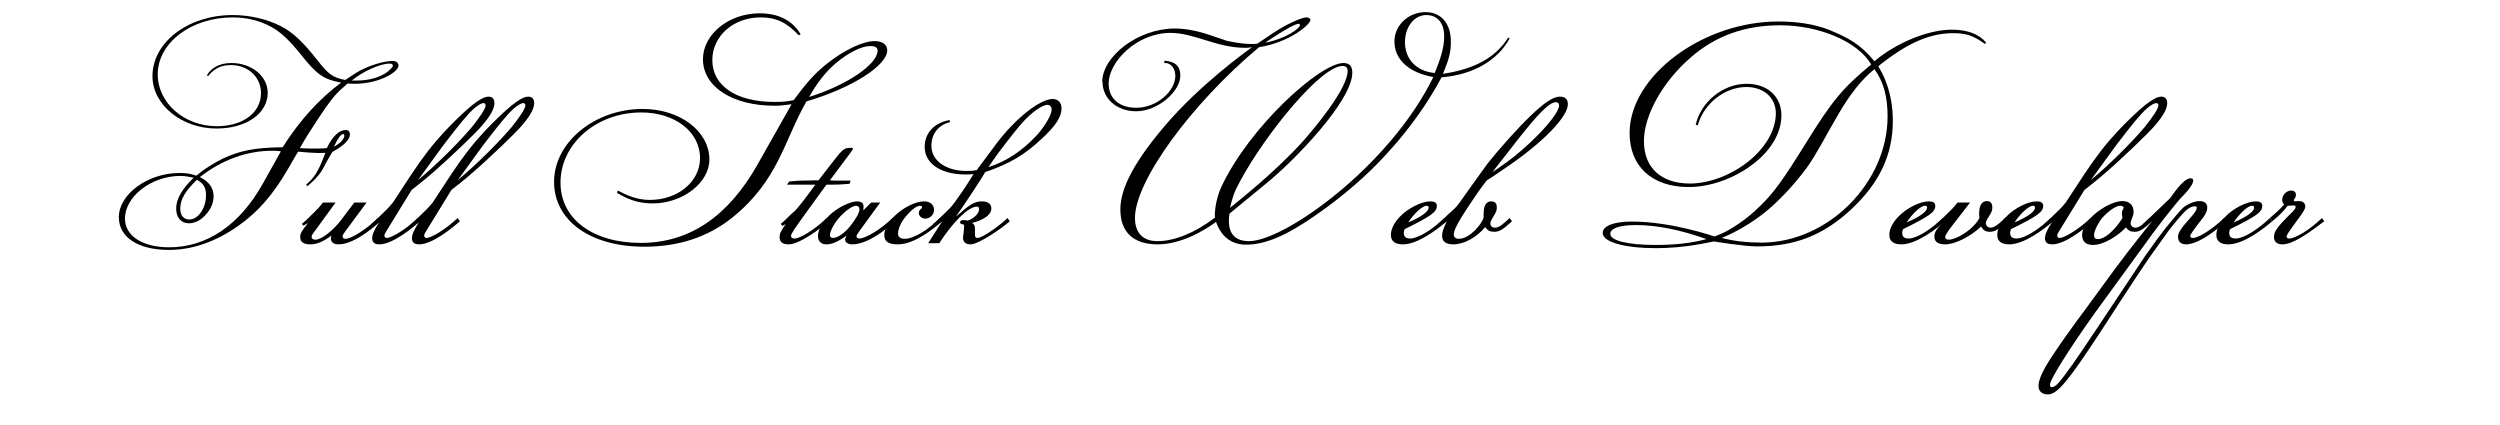 <svg xmlns="http://www.w3.org/2000/svg" viewBox="-5 43 100 17">
   <g id="layer1">
      <g aria-label="Full Stack Web Developer" transform="scale(0.45)">
         <path
            d="m 15.546,108.723 c 0.39,-0.702 0.806,-1.378 1.612,-2.6 0.962,-1.456 1.456,-2.106 2.106,-2.678 0.13,-0.13 0.338,-0.286 0.52,-0.468 0.338,0.026 0.468,0.026 0.65,0.026 2.132,0 3.874,-1.04 3.874,-1.612 0,-0.26 -0.208,-0.416 -0.52,-0.416 -0.572,0 -1.56,0.234 -2.47,0.65 -0.598,0.26 -0.91,0.494 -1.742,1.04 -1.092,-0.208 -1.508,-0.52 -2.418,-1.69 -1.378,-1.742 -2.21,-2.522 -3.302,-3.094 -1.222,-0.624 -2.756,-0.988 -4.29,-0.988 -3.952,0 -7.124,2.418 -7.124,5.434 0,2.548 2.6,4.654 5.694,4.654 2.626,0 4.55,-1.326 4.55,-3.172 0,-1.482 -1.43,-2.652 -3.224,-2.652 -1.014,0 -1.768,0.39 -2.184,1.092 l 0.104,0.078 c 0.52,-0.65 1.118,-0.988 2.028,-0.988 1.534,0 2.678,1.066 2.678,2.496 0,1.742 -1.612,2.938 -3.926,2.938 -2.912,0 -5.252,-2.08 -5.252,-4.602 0,-2.808 2.964,-5.07 6.682,-5.07 1.69,0 3.25,0.546 4.394,1.534 0.52,0.442 1.092,1.066 1.69,1.82 1.404,1.768 2.002,2.158 3.536,2.444 -1.898,1.404 -3.692,3.354 -5.2,5.746 -2.444,0.026 -3.77,0.286 -5.33,1.014 -0.832,0.416 -1.664,0.936 -2.34,1.508 -0.598,-0.182 -0.858,-0.234 -1.508,-0.234 -2.782,0 -5.382,1.872 -5.382,3.926 0,1.794 1.716,2.912 4.446,2.912 2.054,0 4.108,-0.702 6.084,-2.08 1.742,-1.196 3.146,-2.756 4.524,-5.148 l 0.676,-1.17 0.208,-0.338 c 0.052,0 1.69,0.182 2.418,0.104 l -0.078,0.208 c -0.598,1.586 -0.988,2.08 -1.638,2.626 l 0.13,0.13 c 0.442,-0.39 0.624,-0.546 0.988,-0.988 0.468,-0.572 0.494,-0.858 1.066,-1.794 l 0.156,-0.26 c 1.04,-0.572 1.56,-1.092 1.56,-1.56 0,-0.234 -0.13,-0.39 -0.364,-0.39 -0.598,0 -1.17,0.546 -1.69,1.612 -0.312,0.052 -1.742,0.052 -2.392,0 z m 5.018,-6.006 h -0.416 c 1.014,-0.832 2.548,-1.508 3.354,-1.508 0.182,0 0.312,0.052 0.312,0.182 0,0.182 -0.936,1.326 -3.25,1.326 z m -15.652,8.476 c 0.416,0 0.624,0.052 1.196,0.156 -1.066,1.04 -1.56,1.898 -1.56,2.756 0,0.806 0.468,1.3 1.118,1.3 0.494,0 1.014,-0.234 1.43,-0.676 0.494,-0.494 0.78,-1.118 0.78,-1.716 0,-0.754 -0.39,-1.3 -1.222,-1.716 1.924,-1.508 4.16,-2.34 6.422,-2.34 0.208,0 0.494,0 0.78,0.052 l -0.494,0.884 -1.118,2.002 c -2.054,3.666 -4.966,5.642 -8.32,5.642 -2.366,0 -3.926,-1.014 -3.926,-2.548 0,-1.976 2.366,-3.796 4.914,-3.796 z m 0,2.912 c 0,-0.832 0.442,-1.56 1.482,-2.574 0.624,0.364 0.806,0.728 0.806,1.378 0,1.17 -0.702,2.158 -1.482,2.158 -0.494,0 -0.806,-0.364 -0.806,-0.962 z m 14.586,-6.5 c 0,0.312 -0.364,0.702 -0.936,0.988 0.442,-0.858 0.624,-1.118 0.858,-1.118 0.052,0 0.078,0.052 0.078,0.13 z"
            style="stroke-width:0.265"
            id="path841"
            class="letter eleven"
         />
         <path
            d="m 22.696,115.223 -0.208,-0.286 c -1.014,0.988 -2.366,1.846 -2.886,1.846 -0.182,0 -0.26,-0.078 -0.26,-0.208 0,-0.13 0.078,-0.234 0.286,-0.52 l 1.846,-2.496 h -1.092 l -1.118,1.482 c -0.728,0.988 -1.794,1.82 -2.34,1.82 -0.234,0 -0.338,-0.104 -0.338,-0.26 0,-0.104 0.104,-0.286 0.338,-0.572 l 1.794,-2.47 h -1.118 c -0.286,0.364 -0.442,0.546 -1.04,1.118 -0.364,0.364 -0.468,0.468 -0.832,0.78 l 0.13,0.156 0.416,-0.234 c -0.546,0.676 -0.702,0.91 -0.702,1.248 0,0.442 0.312,0.65 0.884,0.65 0.572,0 1.118,-0.208 1.898,-0.78 -0.026,0.104 -0.052,0.182 -0.052,0.26 0,0.338 0.234,0.52 0.702,0.52 1.56,0 3.692,-2.054 3.692,-2.054 z"
            style="stroke-width:0.265"
            id="path843"
            class="letter twelve"
         />
         <path
            d="m 28.234,110.127 c 0.65,-0.598 2.886,-2.652 3.614,-3.536 0.676,-0.806 0.988,-1.404 0.988,-1.872 0,-0.364 -0.182,-0.572 -0.52,-0.572 -0.364,0 -0.832,0.26 -1.482,0.78 -0.65,0.52 -1.716,1.56 -2.418,2.314 -1.04,1.118 -1.898,2.21 -3.016,3.9 l -1.586,2.418 c -0.39,0.468 -0.572,0.65 -1.066,1.118 -0.416,0.39 -0.494,0.494 -0.832,0.78 l 0.13,0.156 0.572,-0.338 c 0,0 -0.65,0.936 -0.65,1.43 0,0.416 0.234,0.572 0.65,0.572 1.17,0 2.964,-1.482 3.614,-2.054 l -0.208,-0.286 c -0.936,0.91 -2.288,1.768 -2.756,1.768 -0.13,0 -0.208,-0.078 -0.208,-0.208 0,-0.078 0.026,-0.156 0.104,-0.286 l 2.314,-3.77 c 1.196,-0.936 1.664,-1.326 2.756,-2.314 z m 2.6,-3.276 c -1.196,1.404 -3.12,3.328 -4.784,4.706 l 2.21,-3.042 c 1.456,-1.898 2.158,-2.782 2.782,-3.328 0.338,-0.286 0.65,-0.468 0.806,-0.468 0.13,0 0.208,0.078 0.208,0.208 0,0.26 -0.468,0.988 -1.222,1.924 z"
            style="stroke-width:0.265"
            id="path845"
            class="letter thirteen"
         />
         <path
            d="m 31.77,110.127 c 0.65,-0.598 2.886,-2.652 3.614,-3.536 0.676,-0.806 0.988,-1.404 0.988,-1.872 0,-0.364 -0.182,-0.572 -0.52,-0.572 -0.364,0 -0.832,0.26 -1.482,0.78 -0.65,0.52 -1.716,1.56 -2.418,2.314 -1.04,1.118 -1.898,2.21 -3.016,3.9 l -1.586,2.418 c -0.39,0.468 -0.572,0.65 -1.066,1.118 -0.416,0.39 -0.494,0.494 -0.832,0.78 l 0.13,0.156 0.572,-0.338 c 0,0 -0.65,0.936 -0.65,1.43 0,0.416 0.234,0.572 0.65,0.572 1.17,0 2.964,-1.482 3.614,-2.054 l -0.208,-0.286 c -0.936,0.91 -2.288,1.768 -2.756,1.768 -0.13,0 -0.208,-0.078 -0.208,-0.208 0,-0.078 0.026,-0.156 0.104,-0.286 l 2.314,-3.77 c 1.196,-0.936 1.664,-1.326 2.756,-2.314 z m 2.6,-3.276 c -1.196,1.404 -3.12,3.328 -4.784,4.706 l 2.21,-3.042 c 1.456,-1.898 2.158,-2.782 2.782,-3.328 0.338,-0.286 0.65,-0.468 0.806,-0.468 0.13,0 0.208,0.078 0.208,0.208 0,0.26 -0.468,0.988 -1.222,1.924 z"
            style="stroke-width:0.265"
            id="path847"
            class="letter fourteen"
         />
         <path
            d="m 43.808,112.493 -0.078,0.208 c 1.118,0.65 1.976,0.936 3.172,0.936 2.678,0 5.044,-1.846 5.044,-3.9 0,-2.522 -2.626,-4.498 -5.928,-4.498 -4.264,0 -7.878,2.964 -7.878,6.474 0,3.458 3.224,5.772 8.008,5.772 3.094,0 5.668,-0.858 7.852,-2.6 4.108,-3.328 4.576,-6.838 6.578,-10.322 4.03,-1.17 7.176,-3.198 7.176,-4.524 0,-0.52 -0.416,-0.832 -1.118,-0.832 -1.04,0 -2.73,0.806 -4.264,2.028 -1.092,0.884 -1.742,1.612 -2.938,3.224 -0.702,0.13 -0.962,0.156 -1.716,0.156 -3.38,0 -5.512,-1.43 -5.512,-3.718 0,-2.132 1.872,-3.796 4.29,-3.796 1.378,0 2.366,0.468 3.38,1.586 l 0.182,-0.078 c -0.702,-1.222 -1.976,-1.872 -3.64,-1.872 -2.756,0 -5.044,1.872 -5.044,4.082 0,2.444 2.626,4.134 6.344,4.134 0.65,0 0.884,-0.052 1.534,-0.13 l -3.042,5.382 c -2.574,4.55 -6.006,6.942 -10.348,6.942 -4.29,0 -7.15,-2.132 -7.15,-5.356 0,-3.458 3.198,-6.24 7.176,-6.24 2.99,0 5.226,1.716 5.226,4.056 0,2.106 -1.976,3.718 -4.472,3.718 -1.17,0 -2.106,-0.442 -2.834,-0.832 z m 23.088,-12.428 c 0,1.222 -2.808,3.094 -6.084,4.108 0.754,-1.326 1.482,-2.236 2.366,-2.99 1.066,-0.91 2.288,-1.534 3.042,-1.534 0.494,0 0.676,0.13 0.676,0.416 z"
            style="stroke-width:0.265"
            id="path849"
            class="letter fifteen"
         />
         <path
            d="m 62.58,115.223 -0.208,-0.286 c -1.014,0.988 -2.34,1.82 -2.86,1.82 -0.208,0 -0.312,-0.078 -0.312,-0.234 0,-0.104 0.104,-0.286 0.286,-0.572 0.208,-0.338 2.184,-3.042 2.86,-3.978 h 0.182 c 0.468,0 0.962,0 1.872,-0.078 l 0.104,-0.286 h -1.508 l -0.338,-0.026 1.846,-2.47 c 0,0 0.208,-0.286 0.208,-0.338 0,-0.052 -0.026,-0.078 -0.234,-0.078 -0.52,0 -0.702,0.13 -1.482,1.144 l -1.352,1.742 h -0.234 c -0.182,0 -0.546,0.026 -1.118,0.026 -0.624,0 -0.78,0.052 -1.248,0.078 l -0.208,0.286 h 0.364 1.846 0.312 c -1.014,1.404 -1.404,1.872 -1.768,2.288 -0.13,0.104 -0.286,0.26 -0.468,0.416 -0.39,0.364 -0.468,0.494 -0.832,0.78 l 0.156,0.182 0.286,-0.182 c -0.468,0.702 -0.546,0.884 -0.546,1.17 0,0.442 0.26,0.65 0.806,0.65 1.014,0 3.016,-1.56 3.588,-2.054 z"
            style="stroke-width:0.265"
            id="path851"
            class="letter sixteen"
         />
         <path
            d="m 68.43,115.223 -0.208,-0.286 c -1.014,0.988 -2.392,1.82 -2.938,1.82 -0.156,0 -0.26,-0.078 -0.26,-0.182 0,-0.13 0.078,-0.234 0.286,-0.52 l 1.82,-2.496 h -0.806 l -0.702,0.702 c 0.026,-0.182 0.026,-0.26 0.026,-0.338 0,-0.312 -0.182,-0.468 -0.572,-0.468 -0.624,0 -1.794,0.572 -2.496,1.274 -0.598,0.572 -0.988,1.3 -0.988,1.794 0,0.468 0.286,0.754 0.728,0.754 0.52,0 1.014,-0.208 1.82,-0.78 -0.078,0.182 -0.13,0.26 -0.13,0.364 0,0.234 0.26,0.416 0.624,0.416 1.716,0 3.796,-2.054 3.796,-2.054 z m -3.432,-1.378 c 0.182,0 0.286,0.13 0.286,0.312 0,0.312 -0.312,0.858 -0.832,1.508 -0.494,0.624 -1.118,1.04 -1.508,1.04 -0.182,0 -0.286,-0.078 -0.286,-0.26 0,-0.39 0.52,-1.3 1.144,-1.872 0.416,-0.416 0.91,-0.728 1.196,-0.728 z"
            style="stroke-width:0.265"
            id="path853"
            class="letter seventeen"
         />
         <path
            d="m 72.642,115.223 -0.208,-0.286 c -1.066,1.092 -2.366,1.846 -3.094,1.846 -0.442,0 -0.624,-0.156 -0.624,-0.468 0,-0.52 0.364,-1.196 0.91,-1.768 0.39,-0.442 0.806,-0.702 1.04,-0.702 0.104,0 0.182,0.052 0.182,0.156 0,0.078 -0.052,0.078 -0.078,0.104 -0.13,0.104 -0.208,0.234 -0.208,0.39 0,0.26 0.26,0.494 0.572,0.494 0.442,0 0.78,-0.364 0.78,-0.78 0,-0.468 -0.364,-0.754 -0.884,-0.754 -0.754,0 -1.872,0.546 -2.678,1.352 -0.52,0.52 -0.858,1.144 -0.858,1.638 0,0.598 0.39,0.832 1.222,0.832 1.482,0 3.198,-1.43 3.926,-2.054 z"
            style="stroke-width:0.265"
            id="path855"
            class="letter eighteen"
         />
         <path
            d="m 75.71,110.673 c -0.416,0.078 -0.598,0.078 -0.91,0.078 -1.82,0 -3.12,-0.91 -3.12,-2.236 0,-1.04 0.598,-1.846 1.664,-2.106 l -0.052,-0.182 c -1.326,0.234 -2.21,1.118 -2.21,2.392 0,1.482 1.456,2.444 3.614,2.444 0.234,0 0.364,0 0.728,-0.026 -0.546,0.858 -0.676,1.118 -1.69,2.522 -0.26,0.364 -0.442,0.546 -1.04,1.118 -0.39,0.364 -0.494,0.494 -0.832,0.78 l 0.13,0.156 0.65,-0.39 -1.248,1.95 h 0.988 c 1.144,-1.794 2.574,-3.25 3.328,-3.25 0.156,0 0.208,0.078 0.208,0.234 0,0.39 -0.494,0.858 -1.04,1.014 -0.13,-0.052 -0.286,-0.052 -0.364,-0.052 -0.182,0 -0.286,0.078 -0.286,0.182 0,0.078 0.052,0.156 0.156,0.182 0.104,0 0.208,0.026 0.208,0.13 0,0.416 -0.104,0.962 -0.104,1.066 0,0.338 0.182,0.598 0.676,0.598 0.676,0 2.652,-1.326 3.484,-2.054 l -0.208,-0.286 c -0.494,0.52 -2.184,1.768 -2.652,1.768 -0.182,0 -0.234,-0.078 -0.234,-0.286 v -0.468 c 0,-0.286 -0.026,-0.442 -0.26,-0.572 1.066,-0.286 1.716,-0.728 1.716,-1.3 0,-0.39 -0.312,-0.624 -0.832,-0.624 -0.65,0 -1.04,0.234 -2.314,1.352 0.832,-1.196 2.288,-3.38 2.6,-3.952 2.184,-0.754 3.51,-1.534 5.018,-2.964 1.248,-1.144 1.768,-1.95 1.768,-2.704 0,-0.494 -0.312,-0.832 -0.78,-0.832 -1.17,0 -3.38,1.794 -5.018,3.978 z m 1.95,-1.56 c 0.91,-1.222 1.898,-2.444 2.106,-2.652 0.806,-0.91 1.768,-1.586 2.236,-1.586 0.208,0 0.364,0.182 0.364,0.416 0,0.468 -0.52,1.352 -1.222,2.184 -1.352,1.482 -2.782,2.418 -4.394,2.938 0.312,-0.468 0.39,-0.572 0.91,-1.3 z"
            style="stroke-width:0.265"
            id="path857"
            class="letter nineteen"
         />
         <path
            d="m 86.89,102.821 c 0,1.508 1.274,2.626 2.99,2.626 1.898,0 3.926,-1.742 3.926,-3.172 0,-0.832 -0.442,-1.248 -1.404,-1.326 l -0.026,0.208 h 0.104 c 0.494,0 0.884,0.494 0.884,1.144 0,1.326 -1.612,2.834 -3.484,2.834 -1.482,0 -2.444,-0.806 -2.444,-2.158 0,-1.924 2.496,-4.498 5.486,-4.498 2.158,0 4.082,1.326 6.656,1.326 0.156,0 0.312,0 0.598,-0.052 -0.39,0.286 -4.628,3.302 -7.774,7.02 -3.146,3.692 -3.926,5.902 -3.926,7.384 0,2.028 1.144,3.12 3.328,3.12 2.626,0 5.148,-1.976 5.174,-2.002 0.468,1.326 1.378,2.028 2.678,2.028 1.69,0 3.614,-0.806 6.266,-2.678 2.288,-1.586 4.472,-3.458 6.214,-5.382 1.95,-2.106 3.666,-4.498 4.888,-6.812 2.808,-0.234 4.966,-1.482 6.058,-3.458 l -0.13,-0.078 c -1.118,1.768 -2.912,2.73 -5.486,3.172 l -0.312,0.052 c 0.572,-1.404 0.702,-1.95 0.702,-2.86 0,-1.612 -0.858,-2.626 -2.262,-2.626 -1.508,0 -2.756,1.17 -2.756,2.6 0,1.612 1.274,2.782 3.458,3.172 -3.874,7.93 -13.234,14.586 -16.38,14.586 -1.17,0 -1.794,-0.598 -1.794,-1.794 0,-0.156 0,-0.364 0.052,-0.65 l 3.198,-2.626 c 2.522,-2.028 7.722,-7.384 7.722,-9.906 0,-0.572 -0.26,-0.858 -0.78,-0.858 -2.106,0 -8.398,5.72 -10.868,11.024 -0.338,0.754 -0.572,1.716 -0.572,2.548 l 0.026,0.156 c -1.742,1.352 -3.614,2.106 -5.122,2.106 -1.3,0 -2.002,-0.728 -2.002,-2.08 0,-3.25 4.992,-10.114 11.024,-15.158 2.86,-0.468 4.576,-2.08 4.576,-2.418 0,-0.13 -0.156,-0.234 -0.364,-0.234 -0.442,0 -1.898,0.676 -2.938,1.378 l -1.43,0.962 c -0.26,0.026 -0.39,0.026 -0.546,0.026 -0.858,0 -1.95,-0.234 -2.158,-0.286 l -1.612,-0.546 c -1.092,-0.364 -2.132,-0.546 -3.016,-0.546 -3.25,0 -6.448,2.47 -6.448,4.758 z m 11.336,11.206 c 0.234,-0.988 0.338,-1.352 0.936,-2.444 2.21,-4.082 7.124,-10.166 9.074,-10.166 0.286,0 0.442,0.156 0.442,0.442 0,1.56 -2.886,5.044 -4.03,6.318 -2.392,2.652 -5.746,5.304 -6.422,5.85 z M 117.258,98.765 c 0,0.936 -0.234,1.794 -0.832,3.276 -1.612,-0.13 -2.652,-1.222 -2.652,-2.73 0,-1.378 0.832,-2.418 1.898,-2.418 0.988,0 1.586,0.702 1.586,1.872 z m -15.86,0.546 0.676,-0.442 c 1.04,-0.676 1.95,-1.196 2.236,-1.196 0.078,0 0.13,0.052 0.13,0.104 0,0.312 -1.274,1.222 -3.042,1.56 z"
            style="stroke-width:0.265"
            id="path859"
            class="letter twenty"
         />
         <path
            d="m 117.492,115.223 -0.208,-0.286 c -1.092,1.04 -2.34,1.82 -3.042,1.82 -0.39,0 -0.572,-0.156 -0.572,-0.52 0,-0.13 0.052,-0.208 0.078,-0.312 2.418,-1.196 2.86,-1.534 2.86,-2.08 0,-0.286 -0.234,-0.39 -0.572,-0.39 -0.78,0 -2.002,0.598 -2.756,1.404 -0.52,0.572 -0.754,1.092 -0.754,1.586 0,0.546 0.364,0.832 1.066,0.832 1.352,0 3.146,-1.404 3.9,-2.054 z m -1.612,-1.196 c 0,0.338 -0.702,0.832 -1.82,1.3 0.494,-0.754 1.248,-1.482 1.638,-1.482 0.156,0 0.182,0.078 0.182,0.182 z"
            style="stroke-width:0.265"
            id="path861"
            class="letter twentyone"
         />
         <path
            d="m 118.558,116.783 c -0.286,0 -0.442,-0.156 -0.442,-0.39 0,-0.364 0.338,-1.04 1.3,-2.496 0.884,-1.326 1.066,-1.586 1.638,-2.314 l 0.572,-0.364 1.222,-0.832 c 3.25,-2.21 5.408,-4.472 5.408,-5.564 0,-0.442 -0.234,-0.676 -0.702,-0.676 -0.65,0 -1.482,0.624 -2.574,1.664 -1.248,1.196 -2.808,2.964 -3.848,4.264 l -1.352,1.872 -1.144,1.612 c -0.364,0.52 -0.598,0.65 -1.092,1.118 -0.39,0.39 -0.494,0.494 -0.832,0.78 l 0.13,0.156 0.65,-0.39 c -0.286,0.598 -0.416,0.936 -0.416,1.3 0,0.52 0.364,0.754 1.014,0.754 0.936,0 2.106,-0.65 2.808,-1.534 0.234,0.312 0.442,0.416 0.806,0.416 0.468,0 0.754,-0.182 1.586,-0.936 l -0.208,-0.286 c -0.702,0.65 -0.988,0.858 -1.3,0.858 -0.26,0 -0.416,-0.156 -0.416,-0.39 0,-0.13 0.078,-0.286 0.234,-0.546 0.312,-0.494 0.338,-0.598 0.338,-0.884 0,-0.338 -0.156,-0.52 -0.494,-0.52 -0.442,0 -0.676,0.364 -0.676,1.092 v 0.364 c -0.182,0.572 -1.222,1.872 -2.21,1.872 z m 2.99,-5.928 2.132,-2.73 c 1.794,-2.288 2.886,-3.484 3.51,-3.484 0.182,0 0.286,0.104 0.286,0.286 0,0.52 -0.988,1.82 -2.6,3.328 -0.936,0.884 -1.768,1.534 -2.678,2.158 -0.156,0.104 -0.364,0.26 -0.65,0.442 z"
            style="stroke-width:0.265"
            id="path863"
            class="letter twentytwo"
         />
         <path
            d="m 133.924,115.249 c -1.586,0 -2.574,0.39 -2.574,1.014 0,0.806 1.924,1.352 4.758,1.352 2.548,0 4.68,-0.52 5.122,-0.598 0,0 2.704,0.442 3.822,0.442 3.38,0 5.928,-0.988 8.424,-3.328 2.496,-2.34 3.666,-4.836 3.666,-7.852 0,-2.548 -0.91,-4.238 -1.3,-4.836 2.6,-2.08 4.576,-2.938 6.682,-2.938 1.144,0 1.82,0.234 2.808,0.962 l 0.104,-0.13 c -0.676,-0.78 -1.69,-1.144 -3.068,-1.144 -2.08,0 -4.94,1.17 -6.864,2.808 -1.248,-1.534 -2.366,-2.106 -4.004,-2.782 -1.274,-0.52 -2.912,-0.754 -4.524,-0.754 -6.76,0 -13.234,4.862 -13.234,9.906 0,2.99 2.002,4.81 5.252,4.81 1.95,0 4.108,-0.78 5.772,-2.08 1.56,-1.196 2.47,-2.756 2.47,-4.29 0,-1.69 -1.248,-2.808 -3.094,-2.808 -2.08,0 -4.056,1.586 -4.524,3.64 l 0.182,0.052 c 0.546,-1.95 2.418,-3.406 4.316,-3.406 1.56,0 2.626,0.962 2.626,2.34 0,1.456 -0.884,3.016 -2.392,4.238 -1.534,1.248 -3.536,2.002 -5.252,2.002 -2.548,0 -4.082,-1.404 -4.082,-3.77 0,-2.288 1.664,-5.278 4.16,-7.436 2.236,-1.95 4.862,-2.86 7.956,-2.86 3.432,0 6.89,1.43 8.086,3.484 -2.522,2.08 -3.458,3.198 -5.824,7.02 -1.95,3.146 -2.834,4.394 -4.056,5.564 -0.572,0.572 -1.196,1.092 -1.846,1.534 -0.65,0.442 -1.144,0.78 -2.21,1.17 0,0 -3.77,-1.326 -7.358,-1.326 z m 18.408,-9.594 c 0.988,-1.69 2.028,-3.042 3.172,-3.952 0.832,1.144 1.17,2.47 1.17,4.212 0,5.876 -5.304,11.206 -11.206,11.206 -1.274,0 -2.47,-0.13 -3.536,-0.416 1.222,-0.494 2.6,-1.3 3.692,-2.158 1.3,-1.014 2.756,-2.574 3.848,-4.056 0.858,-1.17 1.742,-2.938 2.86,-4.836 z m -18.044,9.906 c 1.872,0 3.952,0.416 6.292,1.248 -1.378,0.364 -2.782,0.52 -4.55,0.52 -2.47,0 -4.004,-0.39 -4.004,-0.988 0,-0.494 0.858,-0.78 2.262,-0.78 z"
            style="stroke-width:0.265"
            id="path865"
            class="letter twentythree"
         />
         <path
            d="m 161.796,115.223 -0.208,-0.286 c -1.092,1.04 -2.34,1.82 -3.042,1.82 -0.39,0 -0.572,-0.156 -0.572,-0.52 0,-0.13 0.052,-0.208 0.078,-0.312 2.418,-1.196 2.86,-1.534 2.86,-2.08 0,-0.286 -0.234,-0.39 -0.572,-0.39 -0.78,0 -2.002,0.598 -2.756,1.404 -0.52,0.572 -0.754,1.092 -0.754,1.586 0,0.546 0.364,0.832 1.066,0.832 1.352,0 3.146,-1.404 3.9,-2.054 z m -1.612,-1.196 c 0,0.338 -0.702,0.832 -1.82,1.3 0.494,-0.754 1.248,-1.482 1.638,-1.482 0.156,0 0.182,0.078 0.182,0.182 z"
            style="stroke-width:0.265"
            id="path867"
            class="letter twentyfour"
         />
         <path
            d="m 161.458,115.457 c -0.442,0.494 -0.624,0.728 -0.624,1.144 0,0.468 0.364,0.676 0.962,0.676 0.884,0 2.21,-0.676 3.198,-1.586 0.182,0.338 0.39,0.468 0.754,0.468 0.468,0 0.78,-0.182 1.56,-0.936 l -0.208,-0.286 c -0.624,0.65 -1.04,0.858 -1.274,0.858 -0.234,0 -0.416,-0.182 -0.416,-0.39 0,-0.13 0.052,-0.286 0.234,-0.546 0.312,-0.494 0.338,-0.598 0.338,-0.884 0,-0.338 -0.156,-0.546 -0.468,-0.546 -0.468,0 -0.702,0.39 -0.702,1.118 0,0.104 0,0.182 0.026,0.364 -0.156,0.39 -0.702,0.988 -1.404,1.43 -0.468,0.312 -1.014,0.52 -1.326,0.52 -0.182,0 -0.312,-0.078 -0.312,-0.26 0,-0.104 0.13,-0.312 0.364,-0.65 l 1.846,-2.392 h -1.118 c -0.286,0.364 -0.442,0.546 -1.04,1.118 -0.364,0.364 -0.468,0.468 -0.832,0.78 l 0.13,0.156 z"
            style="stroke-width:0.265"
            id="path869"
            class="letter twentyfive"
         />
         <path
            d="m 171.39,115.223 -0.208,-0.286 c -1.092,1.04 -2.34,1.82 -3.042,1.82 -0.39,0 -0.572,-0.156 -0.572,-0.52 0,-0.13 0.052,-0.208 0.078,-0.312 2.418,-1.196 2.86,-1.534 2.86,-2.08 0,-0.286 -0.234,-0.39 -0.572,-0.39 -0.78,0 -2.002,0.598 -2.756,1.404 -0.52,0.572 -0.754,1.092 -0.754,1.586 0,0.546 0.364,0.832 1.066,0.832 1.352,0 3.146,-1.404 3.9,-2.054 z m -1.612,-1.196 c 0,0.338 -0.702,0.832 -1.82,1.3 0.494,-0.754 1.248,-1.482 1.638,-1.482 0.156,0 0.182,0.078 0.182,0.182 z"
            style="stroke-width:0.265"
            id="path871"
            class="letter twentysix"
         />
         <path
            d="m 176.928,110.127 c 0.65,-0.598 2.886,-2.652 3.614,-3.536 0.676,-0.806 0.988,-1.404 0.988,-1.872 0,-0.364 -0.182,-0.572 -0.52,-0.572 -0.364,0 -0.832,0.26 -1.482,0.78 -0.65,0.52 -1.716,1.56 -2.418,2.314 -1.04,1.118 -1.898,2.21 -3.016,3.9 l -1.586,2.418 c -0.39,0.468 -0.572,0.65 -1.066,1.118 -0.416,0.39 -0.494,0.494 -0.832,0.78 l 0.13,0.156 0.572,-0.338 c 0,0 -0.65,0.936 -0.65,1.43 0,0.416 0.234,0.572 0.65,0.572 1.17,0 2.964,-1.482 3.614,-2.054 l -0.208,-0.286 c -0.936,0.91 -2.288,1.768 -2.756,1.768 -0.13,0 -0.208,-0.078 -0.208,-0.208 0,-0.078 0.026,-0.156 0.104,-0.286 l 2.314,-3.77 c 1.196,-0.936 1.664,-1.326 2.756,-2.314 z m 2.6,-3.276 c -1.196,1.404 -3.12,3.328 -4.784,4.706 l 2.21,-3.042 c 1.456,-1.898 2.158,-2.782 2.782,-3.328 0.338,-0.286 0.65,-0.468 0.806,-0.468 0.13,0 0.208,0.078 0.208,0.208 0,0.26 -0.468,0.988 -1.222,1.924 z"
            style="stroke-width:0.265"
            id="path873"
            class="letter twentyseven"
         />
         <path
            d="m 177.864,115.769 c 0.208,0.286 0.416,0.39 0.754,0.39 0.468,0 0.728,-0.182 1.56,-0.936 l -0.208,-0.286 c -0.676,0.65 -0.962,0.858 -1.274,0.858 -0.234,0 -0.416,-0.182 -0.416,-0.39 0,-0.026 0,-0.13 0.052,-0.26 0.182,-0.494 0.208,-0.52 0.208,-0.754 0,-0.598 -0.364,-0.962 -1.014,-0.962 -0.546,0 -1.404,0.364 -2.132,0.91 -0.858,0.624 -1.43,1.456 -1.43,2.106 0,0.546 0.312,0.884 0.962,0.884 0.962,0 2.184,-0.78 2.938,-1.56 z m -0.52,-1.924 c 0.182,0 0.26,0.052 0.338,0.182 -0.13,0.182 -0.182,0.312 -0.182,0.52 0,0.078 0.026,0.208 0.052,0.39 -0.676,1.092 -1.586,1.872 -2.158,1.872 -0.26,0 -0.364,-0.104 -0.364,-0.364 0,-0.312 0.208,-0.78 0.572,-1.326 0.312,-0.442 1.222,-1.274 1.742,-1.274 z"
            style="stroke-width:0.265"
            id="path875"
            class="letter twentyeight"
         />
         <path
            d="m 186.782,115.223 -0.208,-0.286 c -0.936,0.936 -2.262,1.768 -2.73,1.768 -0.182,0 -0.26,-0.026 -0.26,-0.182 0,-0.13 0.234,-0.442 0.676,-1.04 0.312,-0.39 0.832,-0.962 0.832,-1.456 0,-0.39 -0.234,-0.598 -0.702,-0.598 -0.52,0 -1.196,0.364 -1.456,0.598 -0.364,0.364 -0.91,1.014 -1.56,1.82 -0.39,0.494 -1.014,1.326 -1.794,2.444 l -4.342,6.526 c -1.742,2.6 -2.626,3.926 -3.432,4.836 -0.182,0.208 -0.364,0.312 -0.546,0.312 -0.104,0 -0.156,-0.078 -0.156,-0.208 0,-0.442 1.612,-3.042 4.004,-6.396 l 5.148,-7.072 c 1.3,-1.742 2.262,-2.886 2.47,-3.12 0.26,-0.234 1.118,-1.144 1.118,-1.56 0,-0.13 -0.078,-0.208 -0.234,-0.208 -0.676,0 -1.664,1.586 -1.82,1.768 l -2.392,2.288 0.13,0.156 0.65,-0.39 -0.52,0.65 c -2.574,3.224 -3.198,4.186 -5.304,7.046 -1.742,2.34 -2.392,3.302 -2.964,4.16 -0.91,1.352 -1.3,2.21 -1.3,2.782 0,0.468 0.312,0.754 0.832,0.754 0.858,0 1.846,-1.248 4.68,-5.564 0,0 3.328,-5.148 4.29,-6.526 l 1.768,-2.47 c 0.624,-0.806 1.118,-1.378 1.456,-1.716 0.312,-0.312 0.624,-0.442 0.832,-0.442 0.182,0 0.208,0.026 0.208,0.13 0,0.156 -0.13,0.39 -0.494,0.806 -0.91,1.014 -1.17,1.404 -1.17,1.768 0,0.442 0.26,0.676 0.728,0.676 0.806,0 2.08,-0.728 3.562,-2.054 z"
            style="stroke-width:0.265"
            id="path877"
            class="letter twentynine"
         />
         <path
            d="m 190.864,115.223 -0.208,-0.286 c -1.092,1.04 -2.34,1.82 -3.042,1.82 -0.39,0 -0.572,-0.156 -0.572,-0.52 0,-0.13 0.052,-0.208 0.078,-0.312 2.418,-1.196 2.86,-1.534 2.86,-2.08 0,-0.286 -0.234,-0.39 -0.572,-0.39 -0.78,0 -2.002,0.598 -2.756,1.404 -0.52,0.572 -0.754,1.092 -0.754,1.586 0,0.546 0.364,0.832 1.066,0.832 1.352,0 3.146,-1.404 3.9,-2.054 z m -1.612,-1.196 c 0,0.338 -0.702,0.832 -1.82,1.3 0.494,-0.754 1.248,-1.482 1.638,-1.482 0.156,0 0.182,0.078 0.182,0.182 z"
            style="stroke-width:0.265"
            id="path879"
            class="letter thirtyone"
         />
         <path
            d="m 195.492,115.223 -0.208,-0.286 c -1.014,0.988 -2.34,1.82 -2.912,1.82 -0.156,0 -0.234,-0.078 -0.234,-0.182 0,-0.208 1.014,-1.508 1.3,-1.924 0.182,-0.26 0.364,-0.546 0.364,-0.728 0,-0.312 -0.208,-0.494 -0.546,-0.494 -0.13,0 -0.364,0.026 -0.364,0.026 -0.052,0 -0.104,-0.026 -0.104,-0.104 0,-0.078 0.078,-0.13 0.13,-0.234 0.026,-0.052 0.052,-0.13 0.052,-0.26 0,-0.234 -0.182,-0.364 -0.416,-0.364 -0.416,0 -0.806,0.39 -0.806,0.832 0,0.182 0.052,0.312 0.182,0.39 -0.39,0.468 -0.728,0.754 -1.274,1.222 l 0.208,0.286 c 0.442,-0.364 0.91,-0.754 1.378,-1.378 0.234,0 0.468,-0.026 0.572,-0.026 0.078,0 0.13,0.026 0.13,0.156 0,0.104 -0.104,0.26 -0.624,0.754 -0.988,0.988 -1.3,1.404 -1.3,1.898 0,0.416 0.286,0.65 0.728,0.65 0.936,0 2.158,-0.858 3.744,-2.054 z"
            style="stroke-width:0.265"
            id="path881"
            class="letter thirtytwo"
         />
      </g>
   </g>
</svg>
